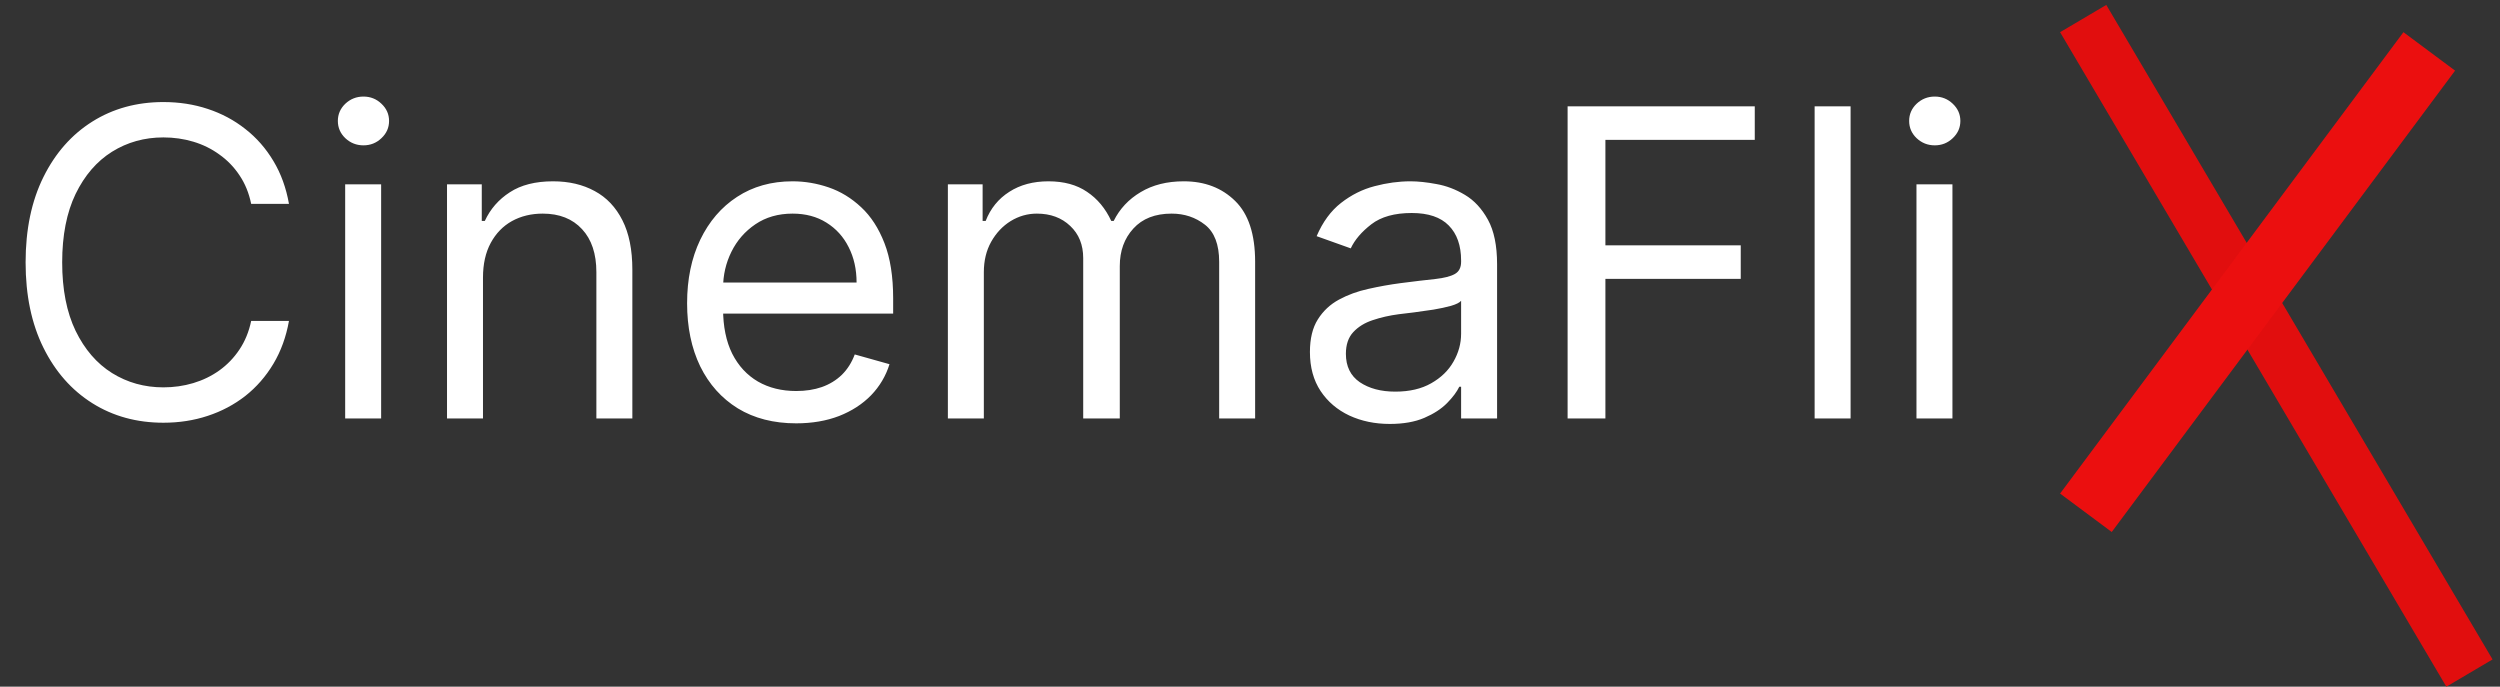 <svg width="233" height="64" viewBox="0 0 233 64" fill="none" xmlns="http://www.w3.org/2000/svg">
<rect x="0" y="0" width="233" height="64" fill="#333333" stroke="none"/>
<path d="M26.932 19H23.409C23.201 17.987 22.836 17.097 22.315 16.329C21.804 15.562 21.179 14.919 20.44 14.398C19.711 13.867 18.901 13.47 18.011 13.204C17.121 12.939 16.193 12.807 15.227 12.807C13.466 12.807 11.87 13.252 10.44 14.142C9.02 15.032 7.888 16.344 7.045 18.077C6.212 19.81 5.795 21.936 5.795 24.454C5.795 26.974 6.212 29.099 7.045 30.832C7.888 32.565 9.02 33.877 10.44 34.767C11.87 35.657 13.466 36.102 15.227 36.102C16.193 36.102 17.121 35.97 18.011 35.705C18.901 35.439 19.711 35.046 20.44 34.526C21.179 33.995 21.804 33.347 22.315 32.58C22.836 31.803 23.201 30.913 23.409 29.909H26.932C26.667 31.396 26.184 32.726 25.483 33.901C24.782 35.075 23.911 36.074 22.869 36.898C21.828 37.712 20.658 38.332 19.361 38.758C18.073 39.185 16.695 39.398 15.227 39.398C12.746 39.398 10.54 38.792 8.608 37.58C6.676 36.367 5.156 34.644 4.048 32.409C2.94 30.174 2.386 27.523 2.386 24.454C2.386 21.386 2.94 18.735 4.048 16.5C5.156 14.265 6.676 12.542 8.608 11.329C10.54 10.117 12.746 9.511 15.227 9.511C16.695 9.511 18.073 9.724 19.361 10.151C20.658 10.577 21.828 11.202 22.869 12.026C23.911 12.84 24.782 13.834 25.483 15.008C26.184 16.173 26.667 17.504 26.932 19ZM32.17 39V17.182H35.522V39H32.17ZM33.874 13.546C33.221 13.546 32.657 13.323 32.184 12.878C31.72 12.433 31.488 11.898 31.488 11.273C31.488 10.648 31.72 10.113 32.184 9.668C32.657 9.223 33.221 9 33.874 9C34.528 9 35.086 9.223 35.55 9.668C36.024 10.113 36.261 10.648 36.261 11.273C36.261 11.898 36.024 12.433 35.55 12.878C35.086 13.323 34.528 13.546 33.874 13.546ZM45.014 25.875V39H41.662V17.182H44.901V20.591H45.185C45.696 19.483 46.472 18.593 47.514 17.921C48.556 17.239 49.901 16.898 51.548 16.898C53.026 16.898 54.318 17.201 55.426 17.807C56.534 18.403 57.396 19.312 58.011 20.534C58.627 21.746 58.935 23.28 58.935 25.136V39H55.582V25.364C55.582 23.65 55.137 22.314 54.247 21.358C53.357 20.392 52.135 19.909 50.582 19.909C49.512 19.909 48.556 20.141 47.713 20.605C46.88 21.069 46.222 21.746 45.739 22.636C45.256 23.526 45.014 24.606 45.014 25.875ZM74.208 39.455C72.106 39.455 70.292 38.99 68.768 38.062C67.253 37.125 66.083 35.818 65.259 34.142C64.445 32.456 64.038 30.496 64.038 28.261C64.038 26.026 64.445 24.057 65.259 22.352C66.083 20.638 67.229 19.303 68.697 18.347C70.174 17.381 71.897 16.898 73.867 16.898C75.004 16.898 76.126 17.087 77.234 17.466C78.342 17.845 79.35 18.46 80.259 19.312C81.168 20.155 81.893 21.273 82.433 22.665C82.972 24.057 83.242 25.771 83.242 27.807V29.227H66.424V26.329H79.833C79.833 25.099 79.587 24 79.094 23.034C78.612 22.068 77.92 21.306 77.021 20.747C76.13 20.188 75.079 19.909 73.867 19.909C72.532 19.909 71.377 20.241 70.401 20.903C69.435 21.557 68.692 22.409 68.171 23.46C67.65 24.511 67.39 25.638 67.39 26.841V28.773C67.39 30.421 67.674 31.817 68.242 32.963C68.82 34.099 69.62 34.966 70.643 35.562C71.665 36.15 72.854 36.443 74.208 36.443C75.089 36.443 75.884 36.32 76.594 36.074C77.314 35.818 77.934 35.439 78.455 34.938C78.976 34.426 79.379 33.792 79.663 33.034L82.901 33.943C82.56 35.042 81.987 36.008 81.183 36.841C80.378 37.665 79.383 38.309 78.2 38.773C77.016 39.227 75.685 39.455 74.208 39.455ZM88.342 39V17.182H91.58V20.591H91.864C92.319 19.426 93.053 18.522 94.066 17.878C95.079 17.224 96.296 16.898 97.717 16.898C99.156 16.898 100.354 17.224 101.31 17.878C102.276 18.522 103.029 19.426 103.569 20.591H103.796C104.355 19.464 105.193 18.569 106.31 17.906C107.428 17.234 108.768 16.898 110.33 16.898C112.281 16.898 113.877 17.509 115.117 18.73C116.358 19.942 116.978 21.831 116.978 24.398V39H113.626V24.398C113.626 22.788 113.185 21.637 112.305 20.946C111.424 20.255 110.387 19.909 109.194 19.909C107.66 19.909 106.471 20.373 105.629 21.301C104.786 22.22 104.364 23.384 104.364 24.796V39H100.955V24.057C100.955 22.816 100.553 21.817 99.748 21.06C98.943 20.293 97.906 19.909 96.637 19.909C95.766 19.909 94.951 20.141 94.194 20.605C93.446 21.069 92.84 21.713 92.376 22.537C91.921 23.351 91.694 24.294 91.694 25.364V39H88.342ZM129.528 39.511C128.145 39.511 126.89 39.251 125.763 38.73C124.637 38.2 123.742 37.438 123.079 36.443C122.416 35.439 122.085 34.227 122.085 32.807C122.085 31.557 122.331 30.544 122.823 29.767C123.316 28.981 123.974 28.366 124.798 27.921C125.621 27.475 126.531 27.144 127.525 26.926C128.529 26.699 129.537 26.519 130.55 26.386C131.876 26.216 132.951 26.088 133.775 26.003C134.608 25.908 135.214 25.752 135.593 25.534C135.981 25.316 136.175 24.938 136.175 24.398V24.284C136.175 22.883 135.792 21.794 135.025 21.017C134.267 20.241 133.117 19.852 131.573 19.852C129.973 19.852 128.718 20.203 127.809 20.903C126.9 21.604 126.261 22.352 125.891 23.148L122.71 22.011C123.278 20.686 124.035 19.653 124.982 18.915C125.939 18.167 126.98 17.646 128.107 17.352C129.244 17.049 130.361 16.898 131.46 16.898C132.16 16.898 132.965 16.983 133.874 17.153C134.793 17.314 135.678 17.651 136.531 18.162C137.392 18.673 138.107 19.445 138.675 20.477C139.244 21.509 139.528 22.892 139.528 24.625V39H136.175V36.045H136.005C135.778 36.519 135.399 37.026 134.869 37.565C134.338 38.105 133.633 38.564 132.752 38.943C131.871 39.322 130.797 39.511 129.528 39.511ZM130.039 36.5C131.365 36.5 132.482 36.24 133.391 35.719C134.31 35.198 135.001 34.526 135.465 33.702C135.939 32.878 136.175 32.011 136.175 31.102V28.034C136.033 28.204 135.721 28.361 135.238 28.503C134.764 28.635 134.215 28.754 133.59 28.858C132.975 28.953 132.373 29.038 131.786 29.114C131.209 29.18 130.74 29.237 130.38 29.284C129.509 29.398 128.694 29.582 127.937 29.838C127.189 30.084 126.583 30.458 126.119 30.96C125.664 31.453 125.437 32.125 125.437 32.977C125.437 34.142 125.868 35.023 126.729 35.619C127.601 36.206 128.704 36.5 130.039 36.5ZM146.101 39V9.909H163.544V13.034H149.624V22.864H162.237V25.989H149.624V39H146.101ZM172.475 9.909V39H169.123V9.909H172.475ZM178.615 39V17.182H181.967V39H178.615ZM180.32 13.546C179.666 13.546 179.103 13.323 178.629 12.878C178.165 12.433 177.933 11.898 177.933 11.273C177.933 10.648 178.165 10.113 178.629 9.668C179.103 9.223 179.666 9 180.32 9C180.973 9 181.532 9.223 181.996 9.668C182.469 10.113 182.706 10.648 182.706 11.273C182.706 11.898 182.469 12.433 181.996 12.878C181.532 13.323 180.973 13.546 180.32 13.546Z" fill="white"/>
<line x1="194.153" y1="1.729" x2="230.153" y2="62.729" stroke="#E10E0E" stroke-width="5"/>
<line x1="226.407" y1="4.791" x2="194.407" y2="47.791" stroke="#EB0F0F" stroke-width="6"/>
</svg>
